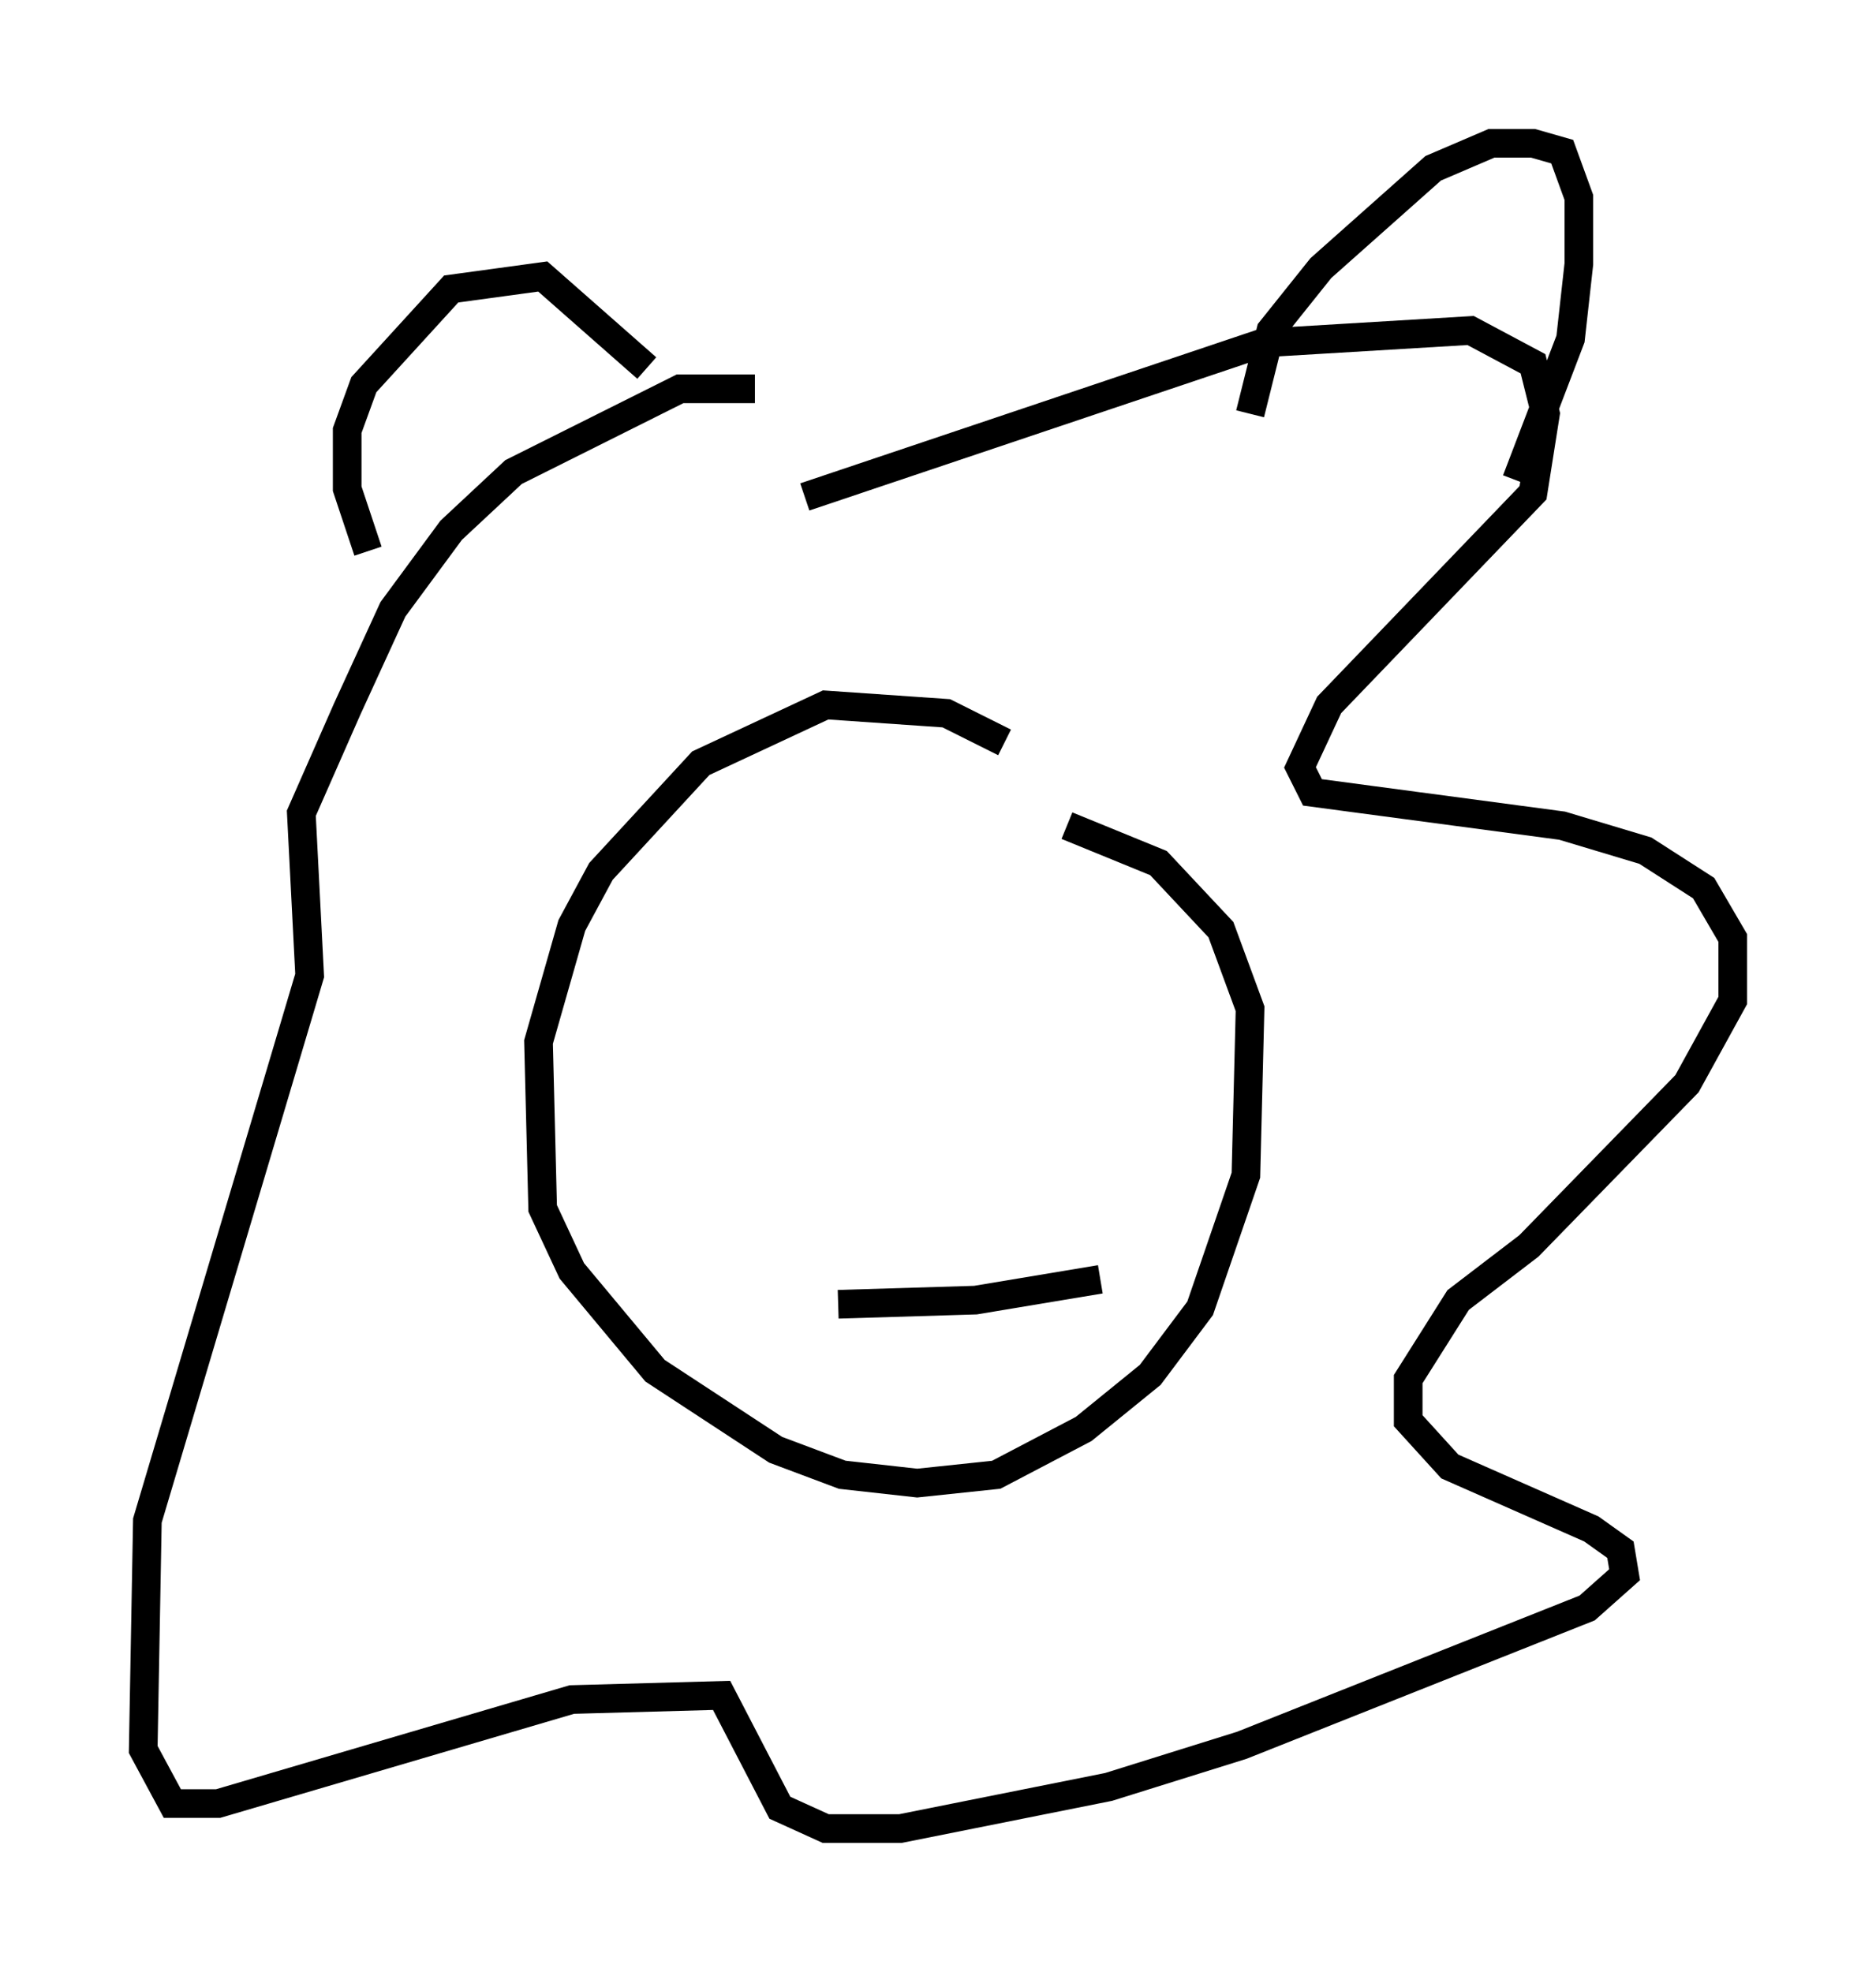 <?xml version="1.0" encoding="utf-8" ?>
<svg baseProfile="full" height="68.827" version="1.1" width="65.486" xmlns="http://www.w3.org/2000/svg" xmlns:ev="http://www.w3.org/2001/xml-events" xmlns:xlink="http://www.w3.org/1999/xlink"><defs /><rect fill="white" height="68.827" width="65.486" x="0" y="0" /><path d="M35.648, 27.223 m-0.581, -1.307 l-2.034, -1.017 -4.212, -0.291 l-4.358, 2.034 -3.486, 3.777 l-1.017, 1.888 -1.162, 4.067 l0.145, 5.81 1.017, 2.179 l2.905, 3.486 4.212, 2.76 l2.324, 0.872 2.615, 0.291 l2.76, -0.291 3.05, -1.598 l2.324, -1.888 1.743, -2.324 l1.598, -4.648 0.145, -5.81 l-1.017, -2.76 -2.179, -2.324 l-3.196, -1.307 m-9.151, -11.475 l15.978, -5.374 7.263, -0.436 l2.179, 1.162 0.436, 1.743 l-0.436, 2.76 -7.117, 7.408 l-1.017, 2.179 0.436, 0.872 l8.715, 1.162 2.905, 0.872 l2.034, 1.307 1.017, 1.743 l0.0, 2.179 -1.598, 2.905 l-5.52, 5.665 -2.469, 1.888 l-1.743, 2.76 0.0, 1.453 l1.453, 1.598 4.939, 2.179 l1.017, 0.726 0.145, 0.872 l-1.307, 1.162 -12.056, 4.793 l-4.648, 1.453 -7.263, 1.453 l-2.615, 0.0 -1.598, -0.726 l-2.034, -3.922 -5.229, 0.145 l-12.346, 3.631 -1.598, 0.0 l-1.017, -1.888 0.145, -7.989 l5.665, -19.028 -0.291, -5.665 l1.598, -3.631 1.598, -3.486 l2.034, -2.76 2.179, -2.034 l5.81, -2.905 2.615, 0.0 m17.285, 0.872 l0.726, -2.905 1.743, -2.179 l3.922, -3.486 2.034, -0.872 l1.453, 0.0 1.017, 0.291 l0.581, 1.598 0.0, 2.324 l-0.291, 2.615 -1.888, 4.939 m-30.357, -3.922 l-3.631, -3.196 -3.196, 0.436 l-3.05, 3.341 -0.581, 1.598 l0.0, 2.034 0.726, 2.179 m16.413, 26.29 l4.793, -0.145 4.358, -0.726 " fill="none" stroke="black" stroke-width="1" /></svg>